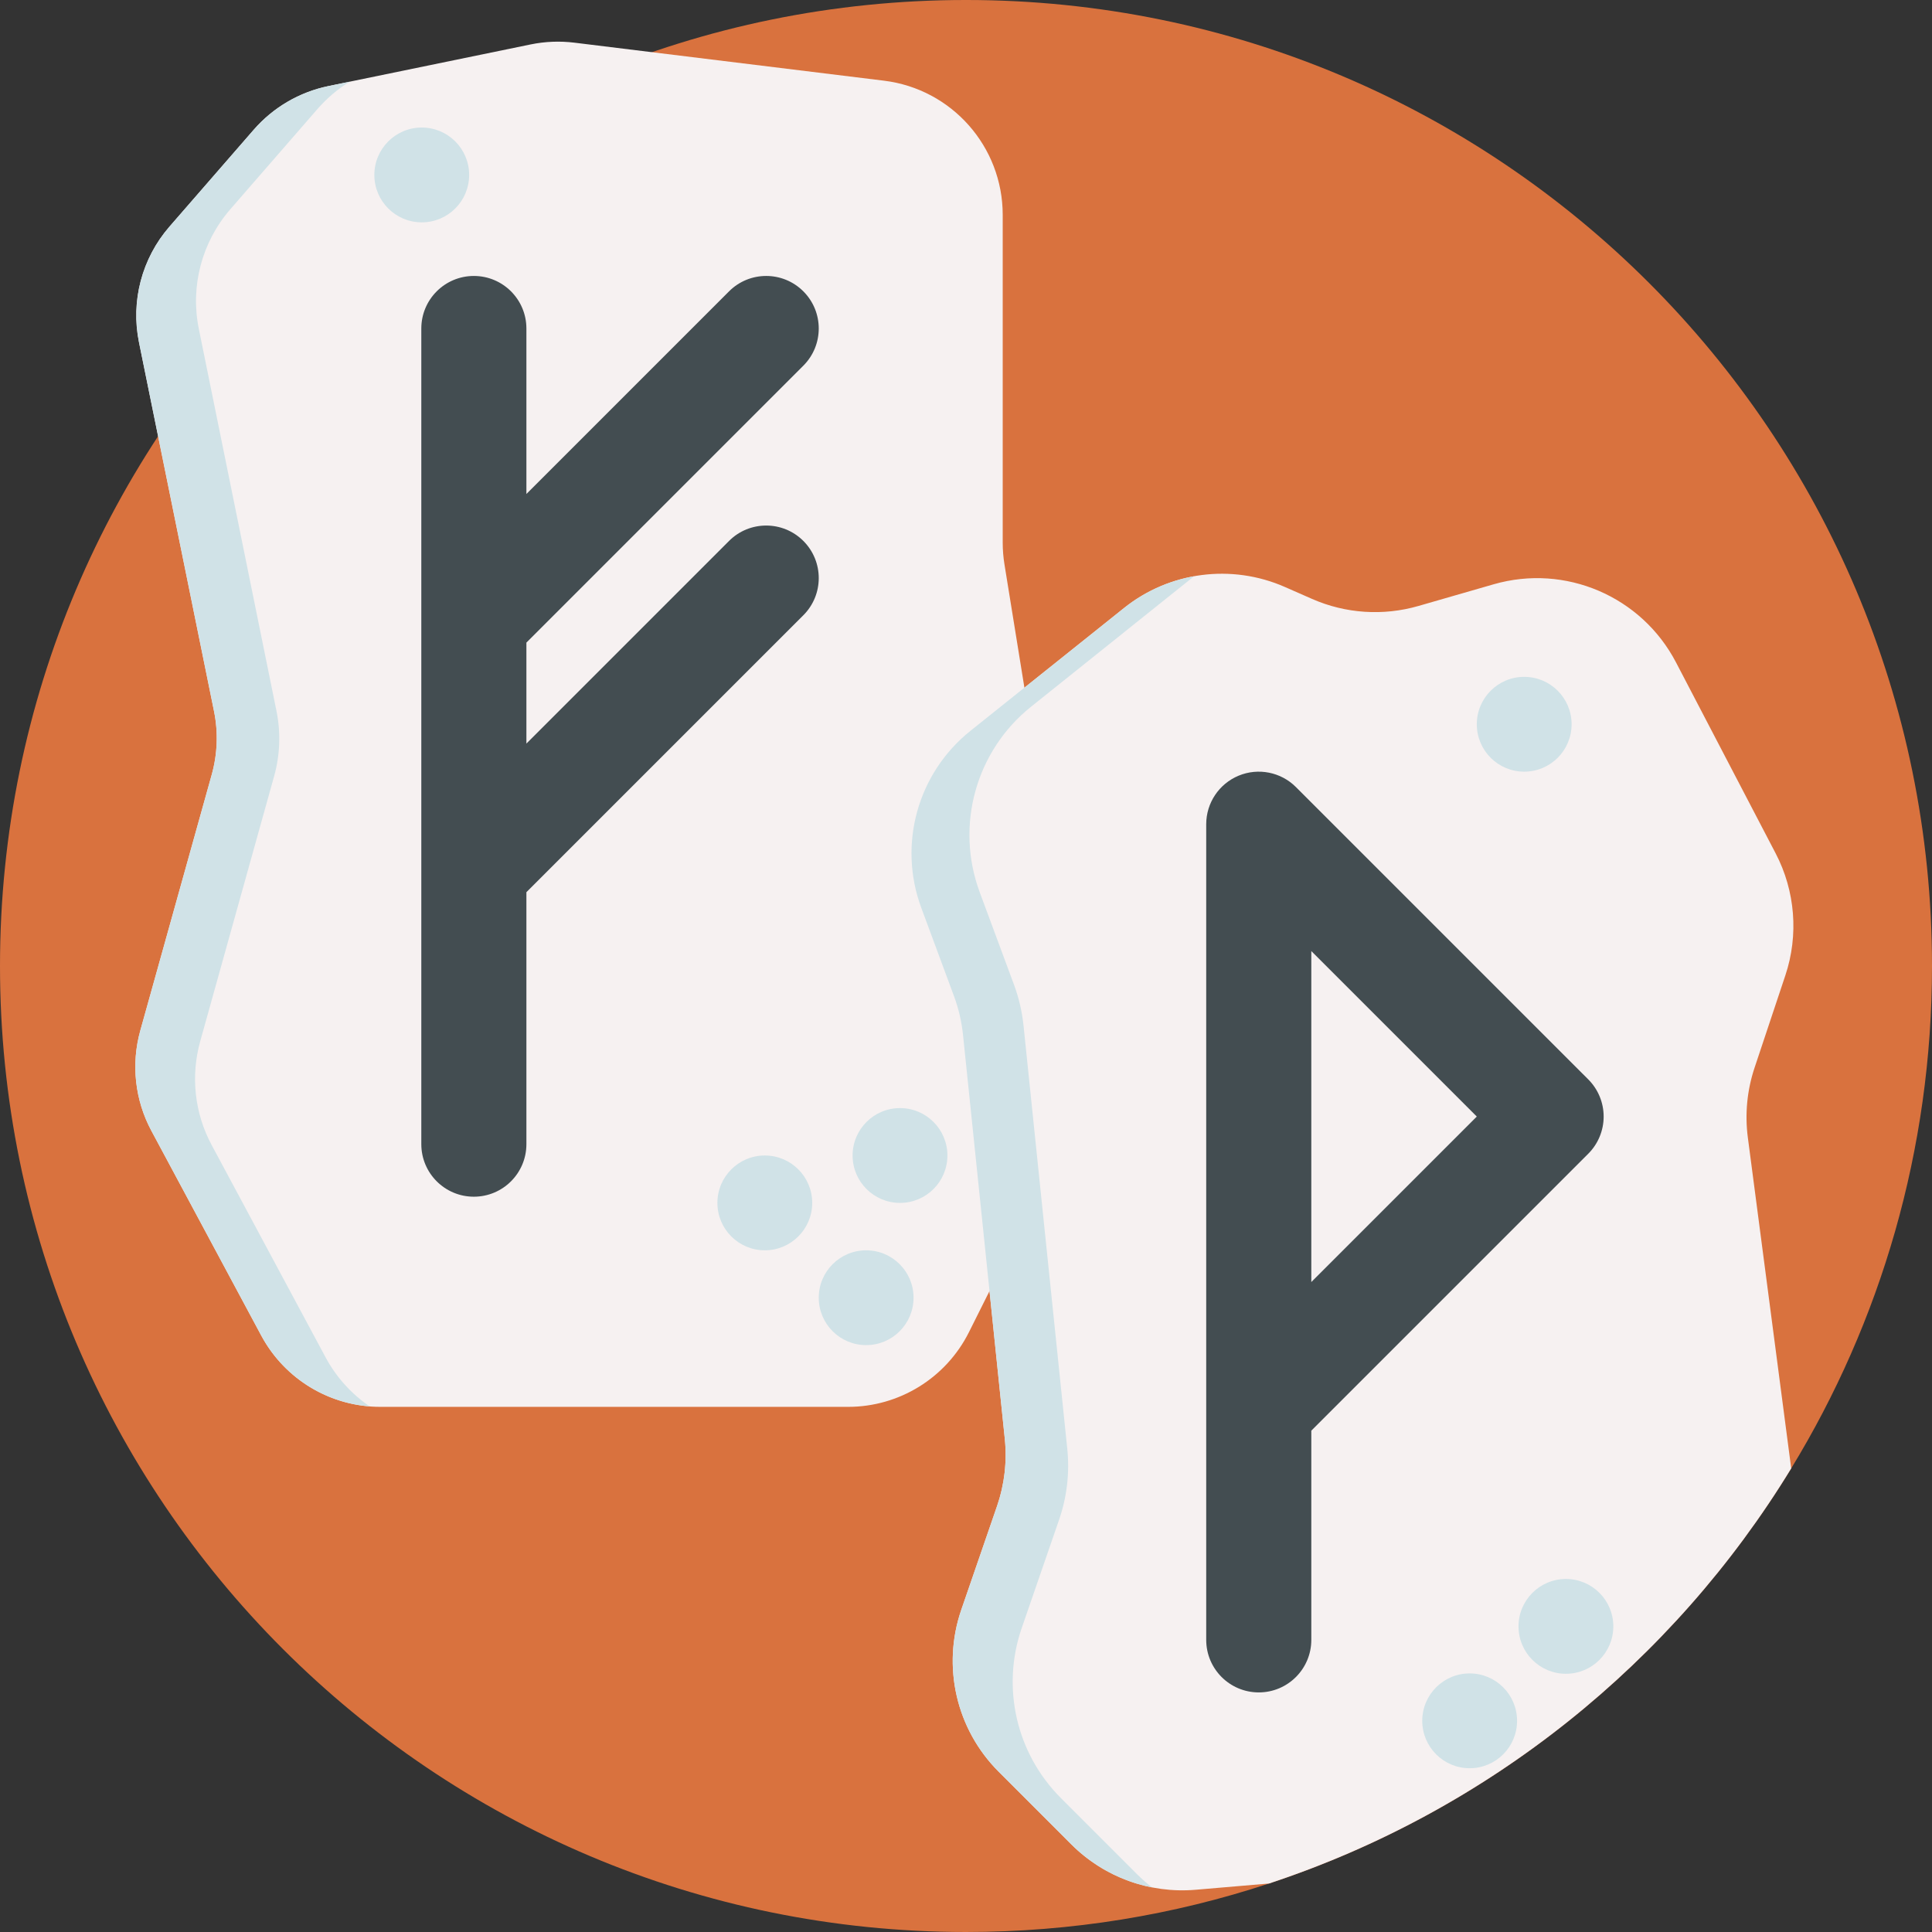 <svg id="Capa_1" enable-background="new 0 0 512 512" height="512" viewBox="0 0 512 512" width="512" xmlns="http://www.w3.org/2000/svg"><rect x="0" y="0" width="512" height="512" fill="#333333" stroke="none"/><g><path d="m512 256c0 48.77-13.64 94.35-37.31 133.14-31.33 51.36-80.25 90.82-138.39 110.01-25.26 8.34-52.25 12.85-80.3 12.85-141.38 0-256-114.62-256-256s114.62-256 256-256 256 114.62 256 256z" fill="#d9723e"/><g><path d="m36.831 90.721 19.885 97.768c1.131 5.559.925 11.306-.6 16.77l-18.935 67.849c-2.485 8.904-1.432 18.423 2.939 26.569l29.12 54.27c6.24 11.63 18.37 18.887 31.568 18.887h123.936c13.57 0 25.975-7.667 32.043-19.804l26.808-53.616c3.36-6.72 4.522-14.326 3.322-21.743l-20.728-128.136c-.306-1.892-.46-3.805-.46-5.721v-86.872c0-18.097-13.497-33.353-31.459-35.558l-82.059-10.077c-3.864-.474-7.779-.316-11.591.469l-53.57 11.028c-7.694 1.584-14.655 5.654-19.81 11.582l-22.337 25.687c-7.309 8.405-10.292 19.733-8.072 30.648z" fill="#f6f1f1"/><path d="m97.962 372.704c-12.083-.943-22.923-7.969-28.729-18.767l-29.115-54.266c-4.37-8.141-5.42-17.654-2.935-26.565l18.939-67.849c1.521-5.464 1.735-11.205.6-16.775l-19.882-97.756c-2.228-10.926.75-22.239 8.055-30.657l22.345-25.688c5.163-5.912 12.104-9.984 19.817-11.569l5.592-1.157c-3.149 1.928-5.999 4.371-8.484 7.198l-23.116 26.588c-7.562 8.698-10.669 20.438-8.355 31.729l20.566 101.204c1.178 5.742.964 11.697-.621 17.353l-19.581 70.227c-2.571 9.212-1.5 19.067 3.042 27.508l30.143 56.173c2.849 5.335 6.898 9.769 11.719 13.069z" fill="#d0e2e7"/><path d="m193.204 143.352-53.702 53.703v-26.756l73.395-73.396c5.439-5.439 5.439-14.255 0-19.693-5.438-5.438-14.256-5.438-19.693 0l-53.702 53.703v-43.857c0-7.691-6.235-13.925-13.925-13.925-7.691 0-13.925 6.235-13.925 13.925v216.157c0 7.691 6.235 13.925 13.925 13.925 7.691 0 13.925-6.235 13.925-13.925v-66.771l73.395-73.396c5.439-5.439 5.439-14.255 0-19.693-5.437-5.438-14.256-5.438-19.693-.001z" fill="#434d51"/><g fill="#d0e2e7"><circle cx="202.682" cy="318.781" r="12.563"/><circle cx="229.539" cy="343.908" r="12.563"/><circle cx="238.511" cy="306.218" r="12.563"/><circle cx="111.769" cy="46.361" r="12.563"/></g></g><g><path d="m463.2 301.49 11.49 87.65c-31.33 51.36-80.25 90.82-138.39 110.01l-19.47 1.66c-12.2 1.04-24.24-3.36-32.9-12.01l-19.28-19.29c-11.24-11.23-15.08-27.89-9.9-42.91l9.48-27.49c1.97-5.72 2.67-11.8 2.05-17.81l-11.08-107.09c-.36-3.47-1.15-6.88-2.36-10.15l-8.7-23.49c-6.22-16.79-.98-35.67 13-46.86l40.71-32.56c12.07-9.66 28.5-11.81 42.65-5.6l7.19 3.16c8.89 3.91 18.87 4.57 28.2 1.88l19.95-5.75c18.98-5.47 39.18 3.19 48.32 20.7l26.4 50.6c5.21 9.98 6.14 21.66 2.58 32.34l-8.16 24.47c-1.99 5.97-2.6 12.3-1.78 18.54z" fill="#f6f1f1"/><path d="m259.619 236.407 9.127 24.615c1.264 3.428 2.099 7.006 2.485 10.648l11.612 112.303c.643 6.298-.086 12.683-2.142 18.682l-9.941 28.814c-5.442 15.769-1.414 33.229 10.369 45.012l20.224 20.224c1.264 1.264 2.592 2.443 3.985 3.492-8.034-1.564-15.489-5.485-21.402-11.397l-19.281-19.281c-11.247-11.227-15.082-27.894-9.898-42.912l9.469-27.487c1.971-5.72 2.678-11.804 2.057-17.824l-11.077-107.076c-.364-3.471-1.157-6.877-2.357-10.154l-8.698-23.481c-6.234-16.796-.985-35.67 12.983-46.875l40.726-32.563c5.506-4.413 11.933-7.263 18.639-8.441-.193.107-.364.256-.557.407l-42.676 34.149c-14.675 11.718-20.16 31.534-13.647 49.145z" fill="#d0e2e7"/><path d="m333.584 448.506c-7.691 0-13.925-6.235-13.925-13.925v-61.179c0-.019 0-.038 0-.056v-154.92c0-5.632 3.392-10.71 8.597-12.866 5.199-2.155 11.191-.963 15.175 3.019l77.475 77.474c2.611 2.611 4.079 6.153 4.079 9.847s-1.467 7.236-4.079 9.847l-73.396 73.396v55.439c0 7.689-6.235 13.924-13.926 13.924zm13.926-196.462v87.711l43.856-43.856z" fill="#434d51"/><g fill="#d0e2e7"><circle cx="389.475" cy="456.037" r="12.563"/><circle cx="414.984" cy="431.007" r="12.563"/><circle cx="403.929" cy="191.936" r="12.563"/></g></g></g></svg>